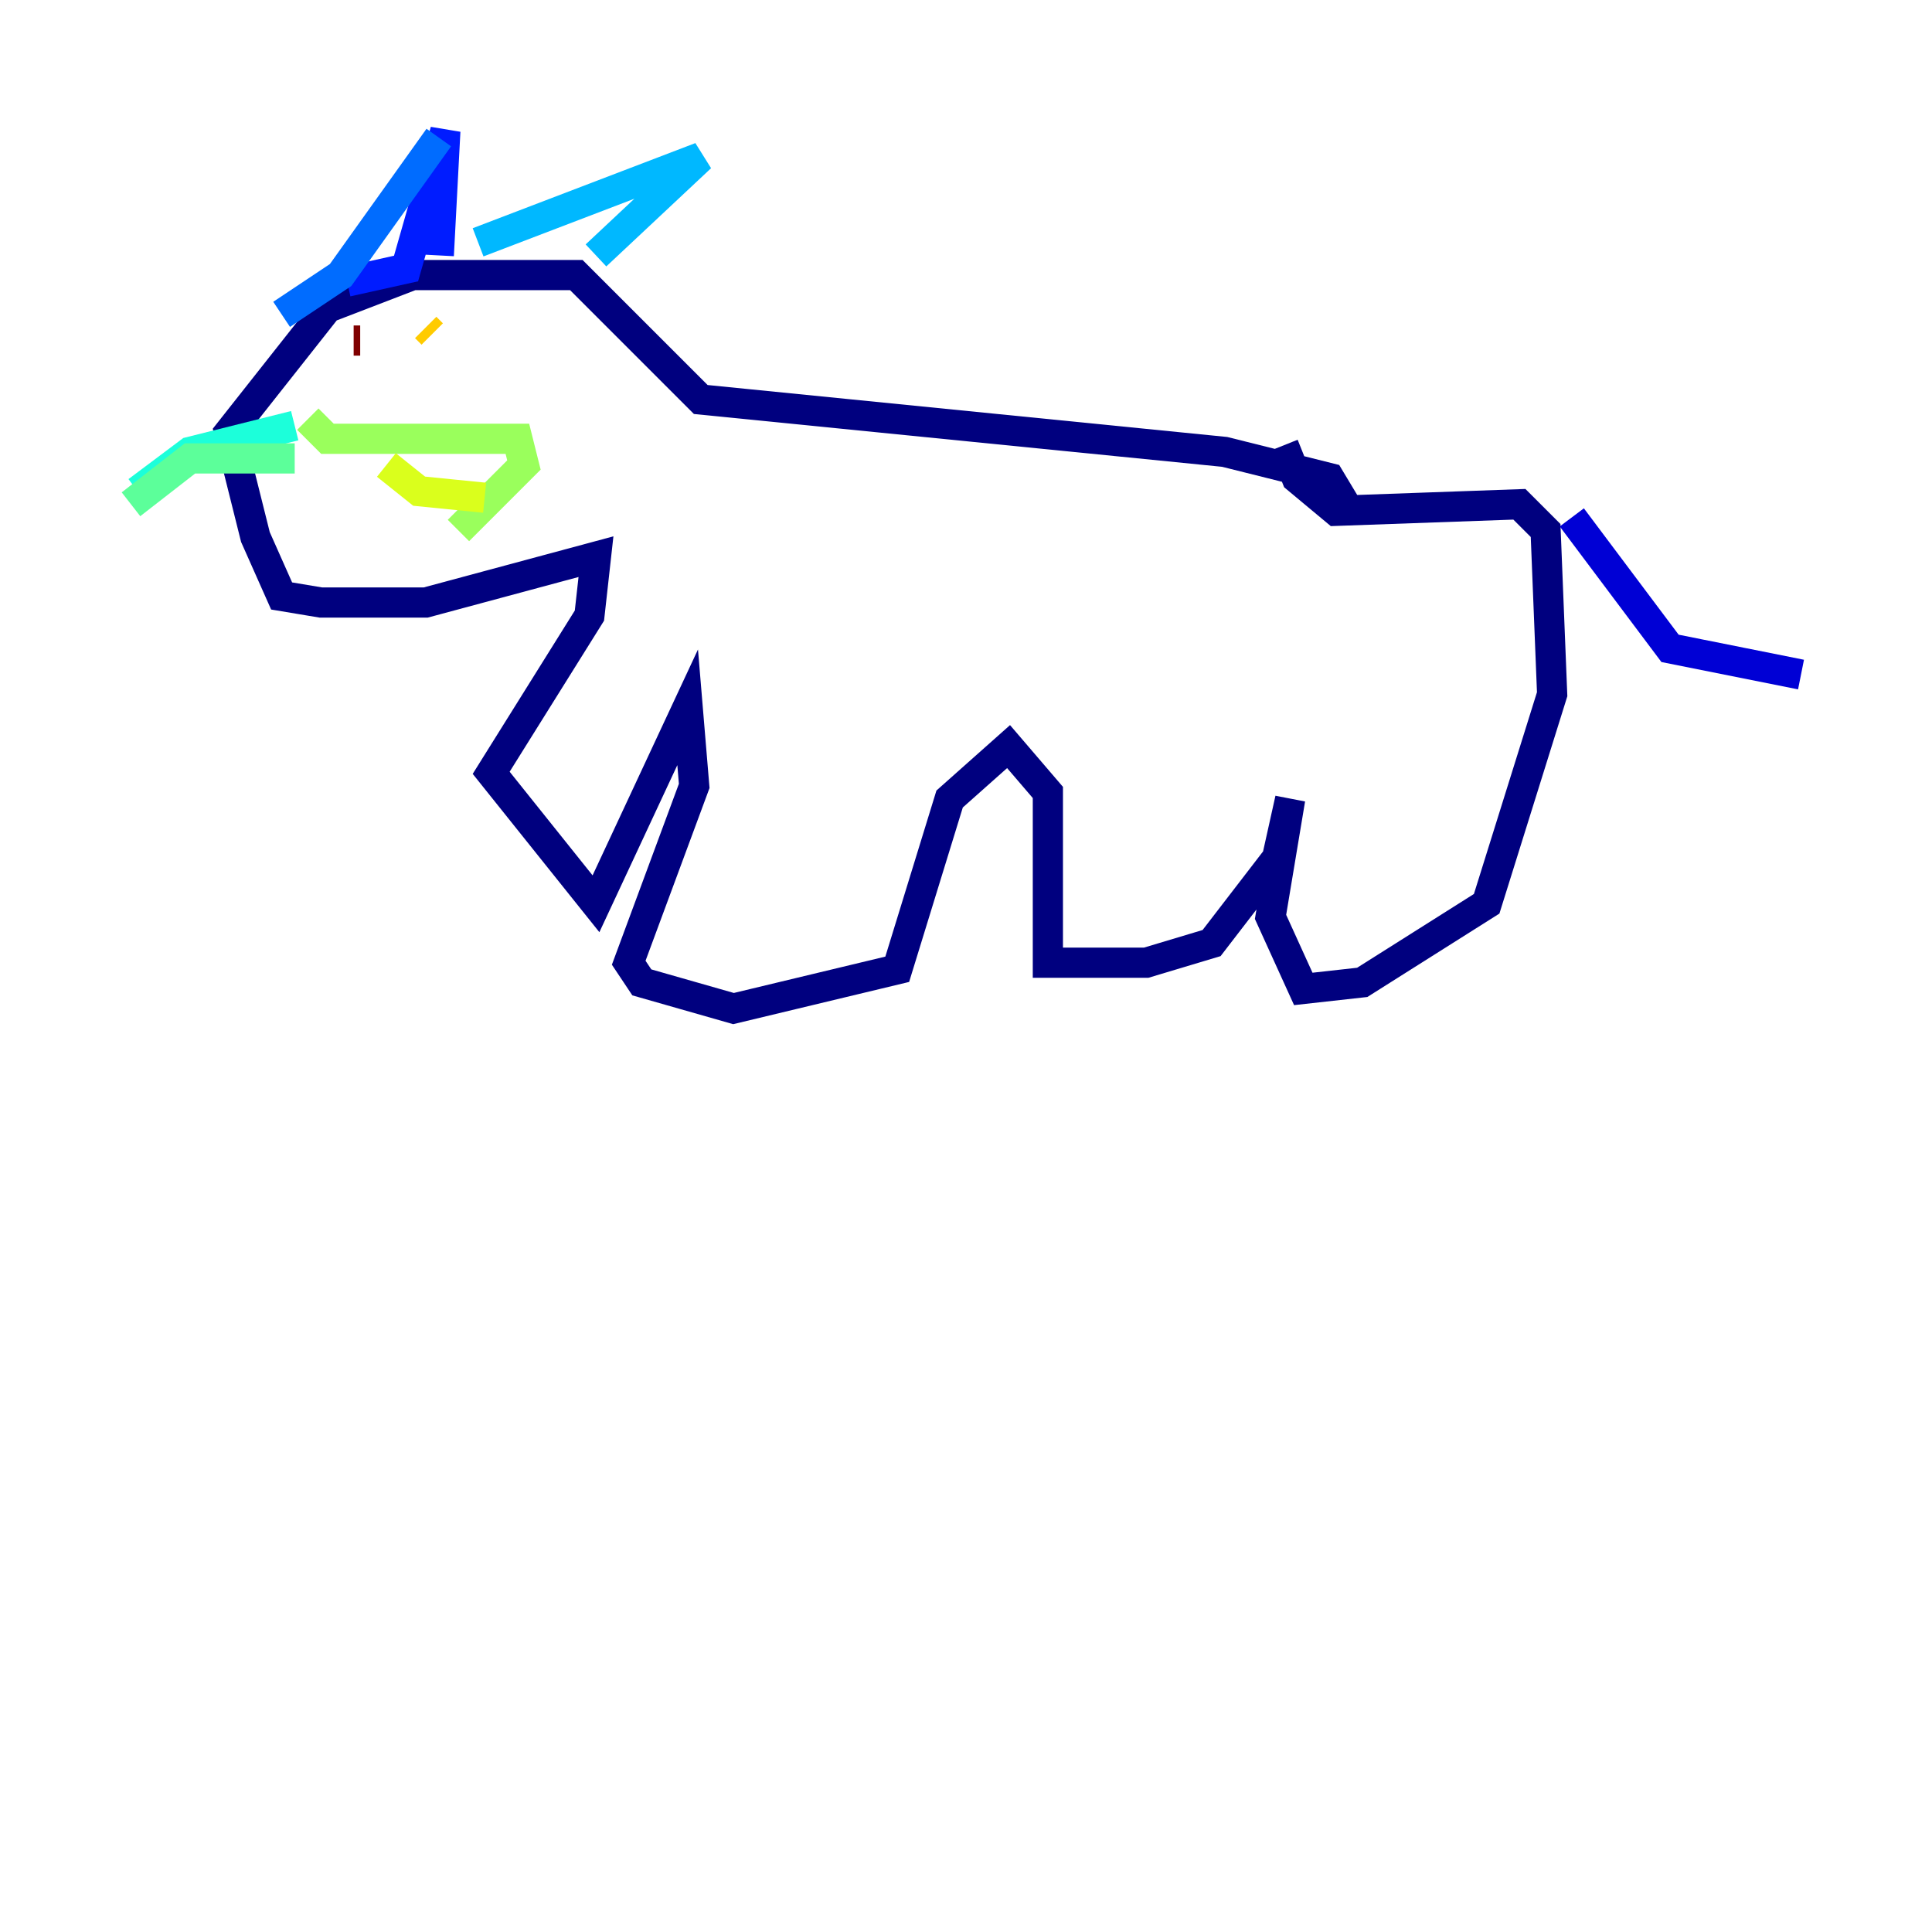 <?xml version="1.0" encoding="utf-8" ?>
<svg baseProfile="tiny" height="128" version="1.2" viewBox="0,0,128,128" width="128" xmlns="http://www.w3.org/2000/svg" xmlns:ev="http://www.w3.org/2001/xml-events" xmlns:xlink="http://www.w3.org/1999/xlink"><defs /><polyline fill="none" points="89.383,33.844 88.081,31.675 81.139,29.939 46.427,26.468 38.183,18.224 27.336,18.224 21.695,20.393 15.186,28.637 16.922,35.58 18.658,39.485 21.261,39.919 28.203,39.919 39.485,36.881 39.051,40.786 32.542,51.2 39.485,59.878 45.559,46.861 45.993,52.068 41.654,63.783 42.522,65.085 48.597,66.82 59.444,64.217 62.915,52.936 66.82,49.464 69.424,52.502 69.424,63.783 75.932,63.783 80.271,62.481 84.61,56.841 85.478,52.936 84.176,60.746 86.346,65.519 90.251,65.085 98.495,59.878 102.834,45.993 102.4,35.146 100.664,33.41 88.515,33.844 85.912,31.675 85.044,29.505" stroke="#00007f" stroke-width="2" /><polyline fill="none" points="104.136,34.278 110.644,42.956 119.322,44.691" stroke="#0000d5" stroke-width="2" /><polyline fill="none" points="22.997,18.658 26.902,17.79 29.505,8.678 29.071,16.922" stroke="#001cff" stroke-width="2" /><polyline fill="none" points="29.071,9.112 22.563,18.224 18.658,20.827" stroke="#006cff" stroke-width="2" /><polyline fill="none" points="31.675,16.054 46.427,10.414 39.485,16.922" stroke="#00b8ff" stroke-width="2" /><polyline fill="none" points="19.525,28.203 12.583,29.939 9.112,32.542" stroke="#1cffda" stroke-width="2" /><polyline fill="none" points="19.525,30.373 12.583,30.373 8.678,33.41" stroke="#5cff9a" stroke-width="2" /><polyline fill="none" points="20.393,27.77 21.695,29.071 34.278,29.071 34.712,30.807 30.373,35.146" stroke="#9aff5c" stroke-width="2" /><polyline fill="none" points="25.6,30.807 27.77,32.542 32.108,32.976" stroke="#daff1c" stroke-width="2" /><polyline fill="none" points="28.637,22.129 28.203,21.695" stroke="#ffcb00" stroke-width="2" /><polyline fill="none" points="21.695,23.864 21.695,23.864" stroke="#ff8500" stroke-width="2" /><polyline fill="none" points="22.129,22.563 22.129,22.563" stroke="#ff3b00" stroke-width="2" /><polyline fill="none" points="22.129,21.695 22.129,21.695" stroke="#d50000" stroke-width="2" /><polyline fill="none" points="23.43,22.563 23.864,22.563" stroke="#7f0000" stroke-width="2" /></svg>